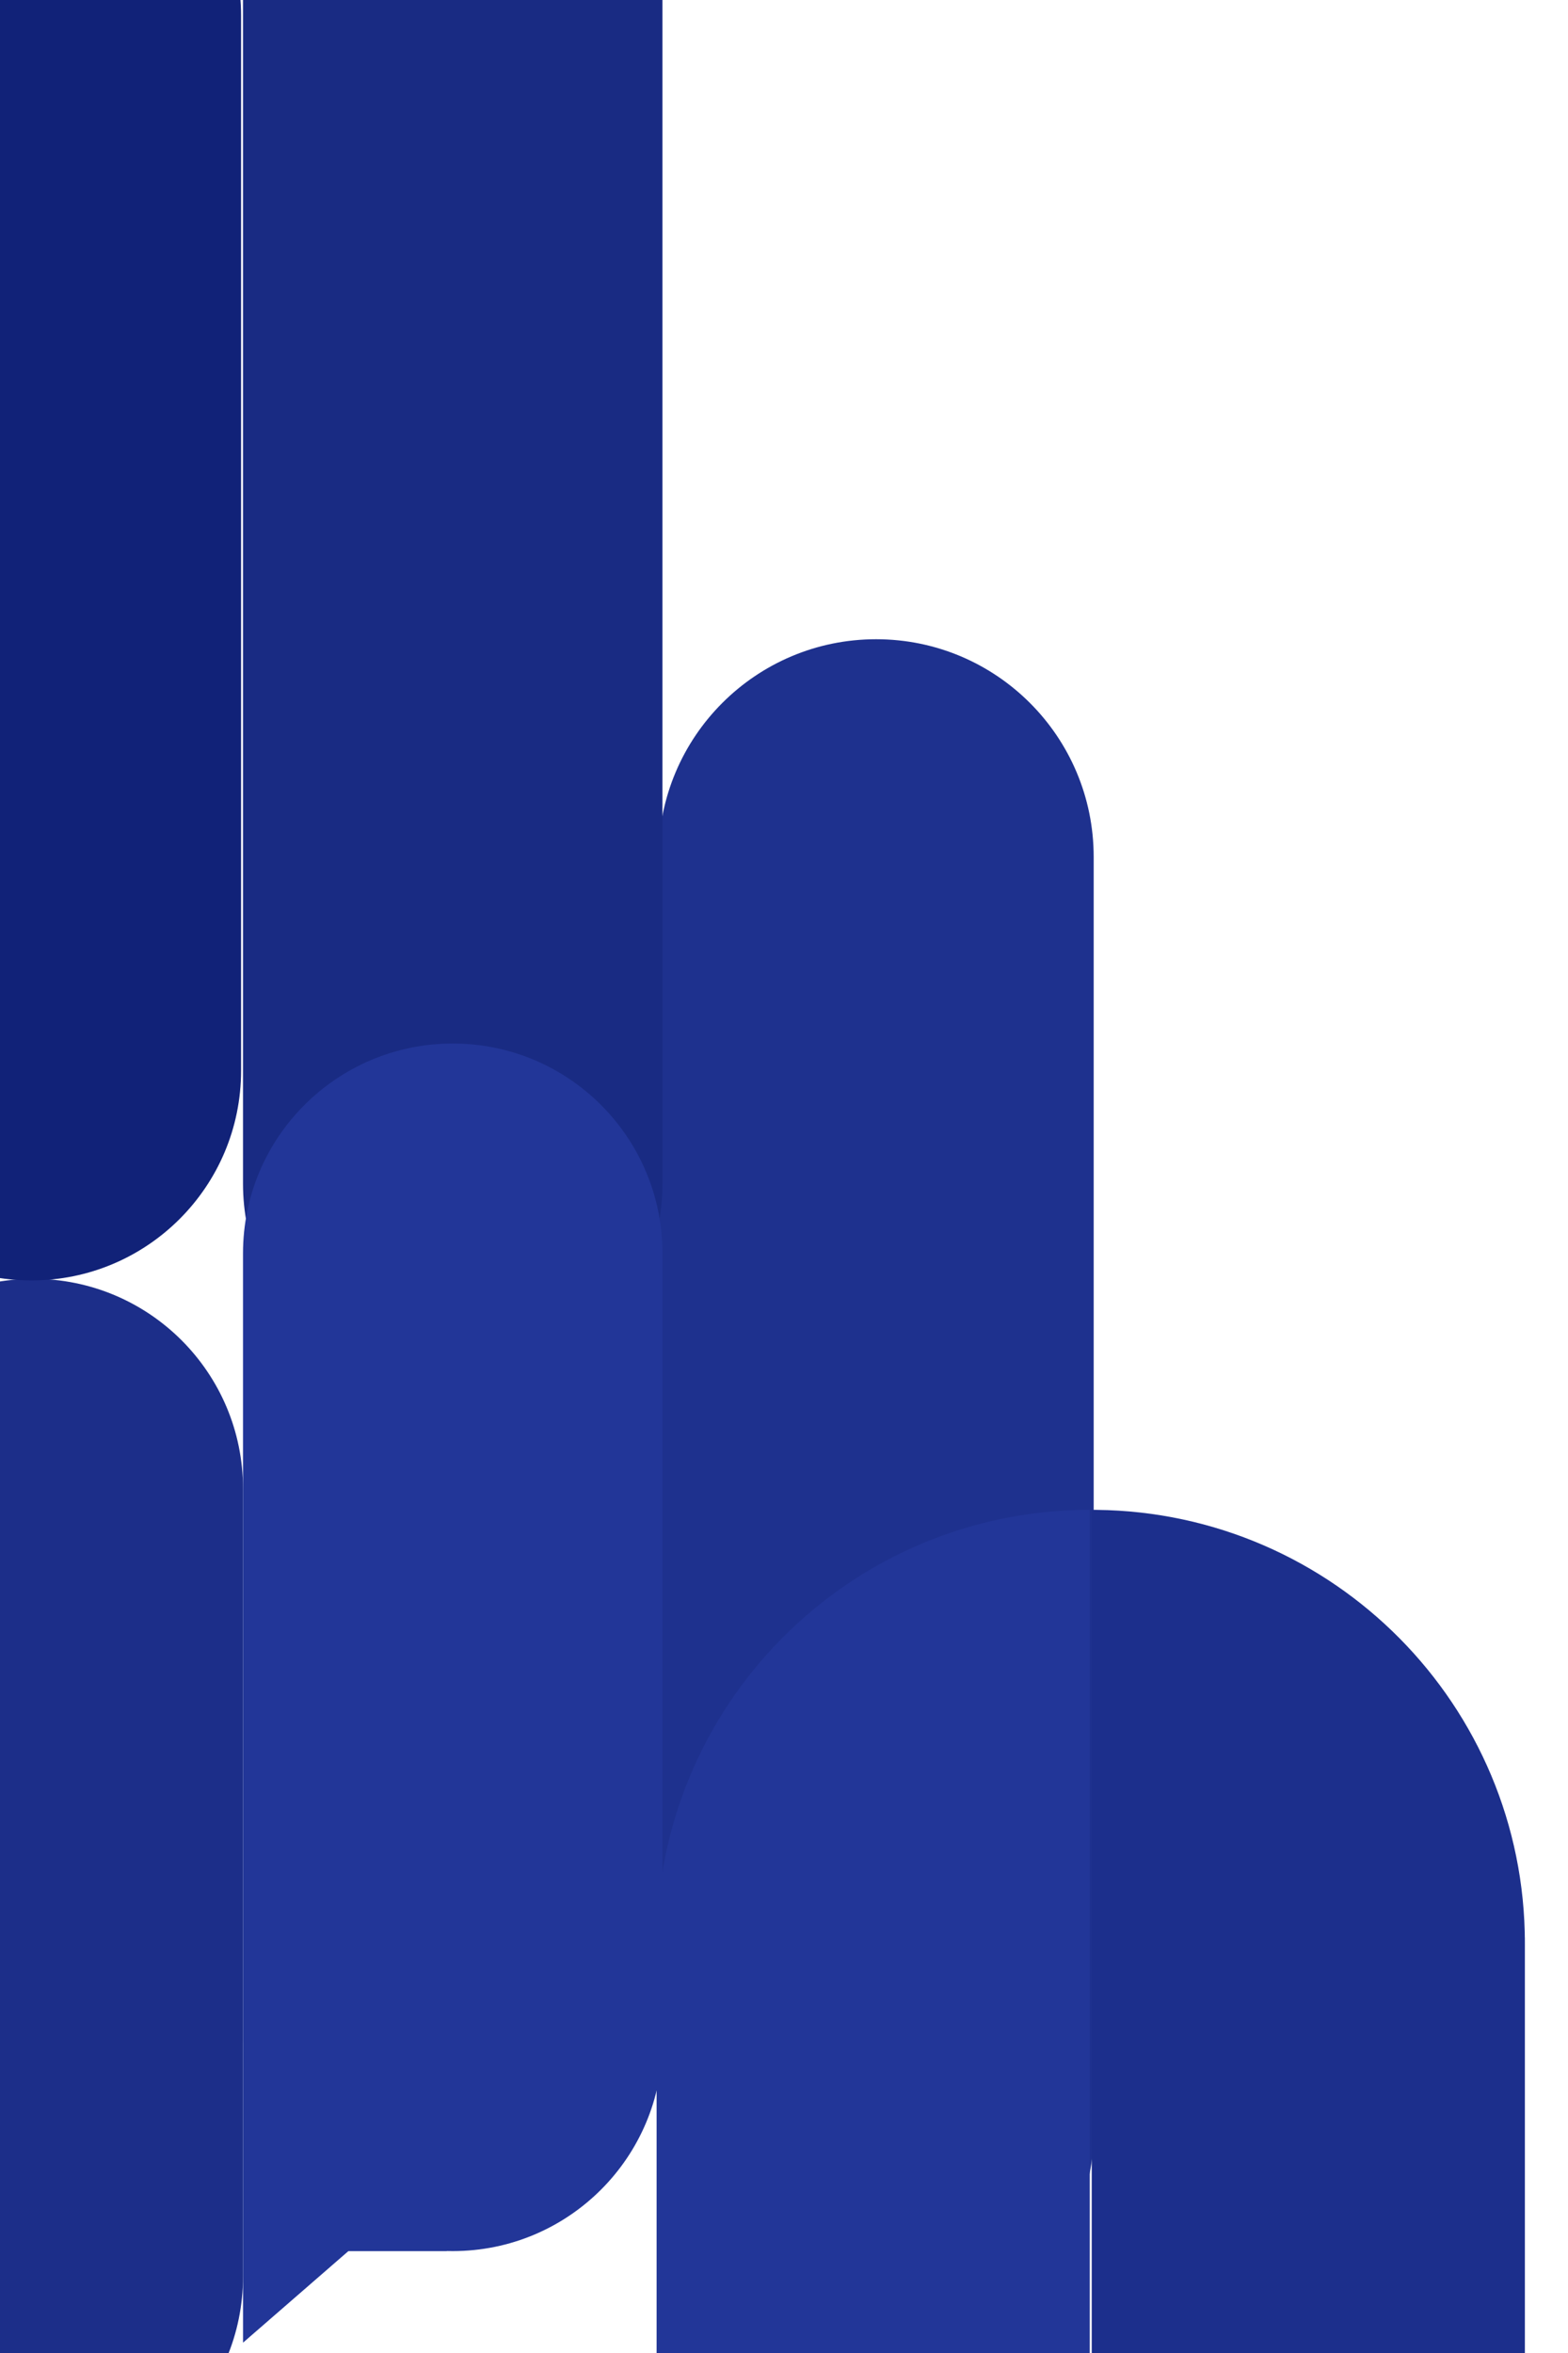 <?xml version="1.0" encoding="UTF-8"?>
<svg width="400px" height="600px" viewBox="0 0 400 600" version="1.1" xmlns="http://www.w3.org/2000/svg" xmlns:xlink="http://www.w3.org/1999/xlink">
    <title>좌</title>
    <g id="Page-1" stroke="none" stroke-width="1" fill="none" fill-rule="evenodd">
        <g id="좌" transform="translate(173, 278) scale(-1, 1) translate(-173, -278) translate(-54, -122)">
            <path d="M176.5,285 C207.152,285 232,309.848 232,340.5 L232,665.5 C232,696.152 207.152,721 176.5,721 C145.848,721 121,696.152 121,665.5 L121,340.5 C121,309.848 145.848,285 176.5,285 Z" id="Rectangle-Copy-8" fill="#1E318E"></path>
            <path d="M133.337,219.193 L435.677,219.193 C465.224,219.193 489.177,243.146 489.177,272.693 C489.177,302.24 465.224,326.193 435.677,326.193 L133.337,326.193 C103.79,326.193 79.837,302.24 79.837,272.693 C79.837,243.146 103.79,219.193 133.337,219.193 Z" id="Combined-Shape-Copy" fill="#192B83" transform="translate(284.507, 272.693) scale(1, -1) rotate(-90) translate(-284.507, -272.693) "></path>
            <path d="M503.641,560.229 C533.188,560.229 557.141,584.182 557.141,613.729 C557.141,643.276 533.188,667.229 503.641,667.229 L302.72,667.229 L301.945,667.222 L225.873,667.222 L249.214,640.353 L249.214,615.226 L249.24,615.226 C249.227,614.729 249.22,614.23 249.22,613.729 C249.22,584.182 273.172,560.229 302.72,560.229 L503.641,560.229 Z" id="Combined-Shape-Copy-2" fill="#1C2E89" transform="translate(391.507, 613.729) rotate(-90) translate(-391.507, -613.729) "></path>
            <path d="M190,300 L218.551,273.129 L218.55,254.199 C218.188,251.685 218,249.114 218,246.5 C218,216.953 241.953,193 271.5,193 L540.5,193 C570.047,193 594,216.953 594,246.5 C594,276.047 570.047,300 540.5,300 L190,300 Z" id="Combined-Shape-Copy-4" fill="#112278" transform="translate(392, 246.5) scale(1, -1) rotate(-90) translate(-392, -246.5) "></path>
            <path d="M122,507 C122.414,507 122.827,507.002 123.239,507.007 C183.696,507.671 232.5,556.886 232.5,617.5 L232.488,616 L232.5,616 L232.5,800 L122.5,800 L122.5,727.997 L122,728 Z" id="Combined-Shape" fill="#223698"></path>
            <path d="M396.641,500.229 C426.188,500.229 450.141,524.182 450.141,553.729 C450.141,583.276 426.188,607.229 396.641,607.229 L195.72,607.229 L194.945,607.222 L118.873,607.222 L142.214,580.353 L142.214,555.226 L142.24,555.226 C142.227,554.729 142.22,554.23 142.22,553.729 C142.22,524.182 166.172,500.229 195.72,500.229 L396.641,500.229 Z" id="Combined-Shape" fill="#223698" transform="translate(284.507, 553.729) rotate(-90) translate(-284.507, -553.729) "></path>
            <path d="M11,507 C11.414,507 11.827,507.002 12.239,507.007 C72.696,507.671 121.5,556.886 121.5,617.5 L121.488,616 L121.5,616 L121.5,800 L11.5,800 L11.5,727.997 L11,728 Z" id="Combined-Shape-Copy" fill="#1C2F8C" transform="translate(66.25, 653.5) scale(-1, 1) translate(-66.25, -653.5) "></path>
        </g>
    </g>
</svg>